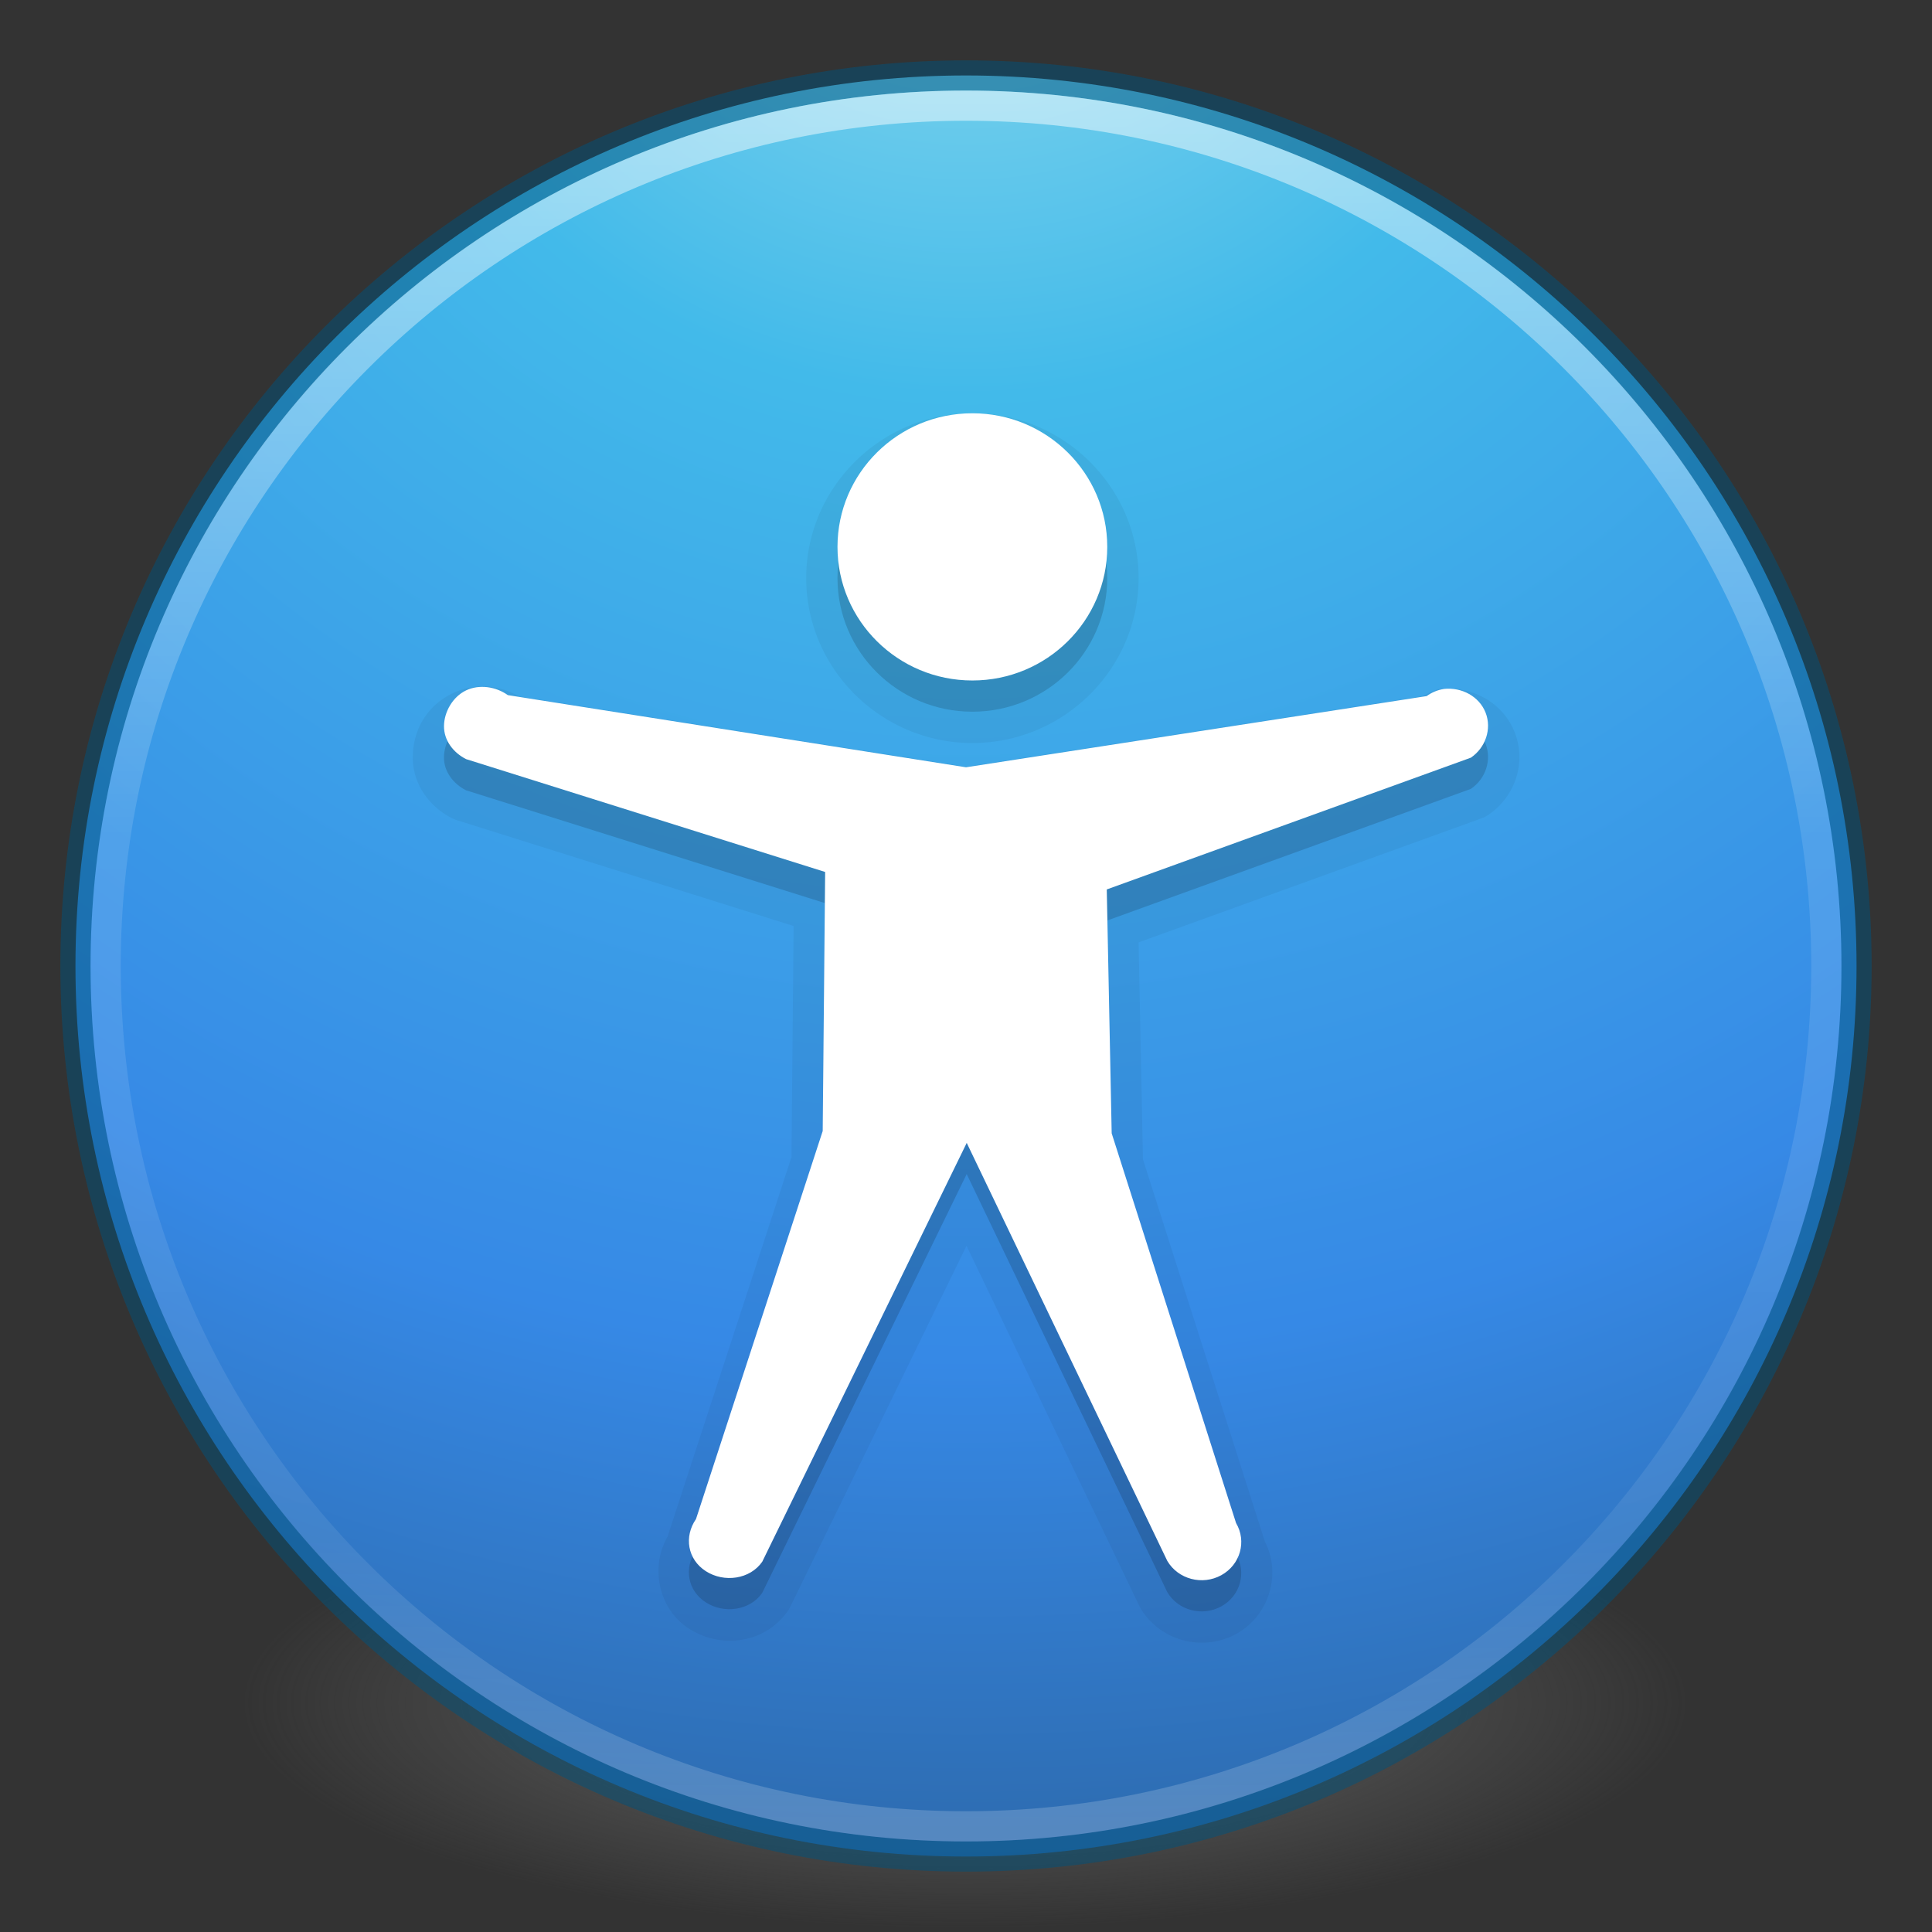 <?xml version="1.0" encoding="UTF-8" standalone="no"?>
<svg
   xmlns:dc="http://purl.org/dc/elements/1.1/"
   xmlns:cc="http://creativecommons.org/ns#"
   xmlns:rdf="http://www.w3.org/1999/02/22-rdf-syntax-ns#"
   xmlns:svg="http://www.w3.org/2000/svg"
   xmlns="http://www.w3.org/2000/svg"
   xmlns:xlink="http://www.w3.org/1999/xlink"
   id="svg3489"
   height="64"
   width="64"
   version="1.1">
  <rect width="100%" height="100%" fill="#333333" stroke="none"/>
  <defs
     id="defs3491">
    <linearGradient
       id="linearGradient4806">
      <stop
         offset="0"
         style="stop-color:#ffffff;stop-opacity:1"
         id="stop4808" />
      <stop
         offset="0.424"
         style="stop-color:#ffffff;stop-opacity:0.235"
         id="stop4810" />
      <stop
         offset="0.821"
         style="stop-color:#ffffff;stop-opacity:0.157"
         id="stop4812" />
      <stop
         offset="1"
         style="stop-color:#ffffff;stop-opacity:0.392"
         id="stop4814" />
    </linearGradient>
    <linearGradient
       id="linearGradient3820-7-2">
      <stop
         offset="0"
         style="stop-color:#3d3d3d;stop-opacity:1"
         id="stop3822-2-6" />
      <stop
         offset="0.5"
         style="stop-color:#686868;stop-opacity:0.498"
         id="stop3864-8-7" />
      <stop
         offset="1"
         style="stop-color:#686868;stop-opacity:0"
         id="stop3824-1-2" />
    </linearGradient>
    <linearGradient
       id="linearGradient2867-449-88-871-390-598-476-591-434-148-57-177-3-8">
      <stop
         id="stop3750-8-9"
         style="stop-color:#90dbec;stop-opacity:1"
         offset="0" />
      <stop
         id="stop3752-3-2"
         style="stop-color:#42baea;stop-opacity:1"
         offset="0.262" />
      <stop
         id="stop3754-7-2"
         style="stop-color:#3689e6;stop-opacity:1"
         offset="0.705" />
      <stop
         id="stop3756-9-3"
         style="stop-color:#2b63a0;stop-opacity:1"
         offset="1" />
    </linearGradient>
    <linearGradient
       y2="40.496"
       x2="71.204"
       y1="15.369"
       x1="71.204"
       gradientTransform="matrix(2.327,0,0,2.327,-135.945,-32.843)"
       gradientUnits="userSpaceOnUse"
       id="linearGradient3293"
       xlink:href="#linearGradient4806" />
    <radialGradient
       r="62.769"
       fy="186.171"
       fx="99.157"
       cy="186.171"
       cx="99.157"
       gradientTransform="matrix(0.382,0,0,0.119,-5.913,34.255)"
       gradientUnits="userSpaceOnUse"
       id="radialGradient3300"
       xlink:href="#linearGradient3820-7-2" />
    <radialGradient
       r="20"
       fy="8.45"
       fx="3.972"
       cy="8.45"
       cx="3.972"
       gradientTransform="matrix(0,3.596,-3.804,-9.7874431e-8,64.143,-20.065)"
       gradientUnits="userSpaceOnUse"
       id="radialGradient4145"
       xlink:href="#linearGradient2867-449-88-871-390-598-476-591-434-148-57-177-3-8" />
  </defs>
  <path
     d="m 56,56.5 a 24,7.5 0 1 1 -48,0 24,7.5 0 1 1 48,0 z"
     id="path3818-0"
     style="fill:url(#radialGradient3300);fill-opacity:1;stroke:none" />
  <path
     style="color:#000000;fill:url(#radialGradient4145);fill-opacity:1;fill-rule:nonzero;stroke:none;stroke-width:1;marker:none;visibility:visible;display:inline;overflow:visible;enable-background:accumulate"
     id="path2555"
     d="M 32,2.5 C 15.723,2.5 2.5,15.723 2.5,32 2.5,48.277 15.723,61.5 32,61.5 48.277,61.5 61.5,48.277 61.5,32 61.5,15.723 48.277,2.5 32,2.5 z" />
  <path
     d="m 32,2.5 c -16.277,0 -29.5,13.223 -29.5,29.5 0,16.277 13.223,29.5 29.5,29.5 16.277,0 29.5,-13.223 29.5,-29.5 C 61.5,15.723 48.277,2.5 32,2.5 z"
     id="path2555-7-1"
     style="opacity:0.5;color:#000000;fill:#000000;stroke:#00537d;stroke-width:1;stroke-linecap:round;stroke-linejoin:round;stroke-miterlimit:4;stroke-opacity:1;stroke-dasharray:none;stroke-dashoffset:0;marker:none;visibility:visible;display:inline;overflow:visible;enable-background:accumulate;fill-opacity:0;fill-rule:nonzero" />
  <path
     d="m 60.5,32 c 0,15.74 -12.76,28.5 -28.5,28.5 -15.74,0 -28.5,-12.76 -28.5,-28.5 0,-15.74 12.76,-28.5 28.5,-28.5 15.74,0 28.5,12.76 28.5,28.5 z"
     id="path3019"
     style="opacity:0.5;color:#000000;fill:none;stroke:url(#linearGradient3293);stroke-width:1;stroke-linecap:round;stroke-linejoin:round;stroke-miterlimit:4;stroke-opacity:1;stroke-dasharray:none;stroke-dashoffset:0;marker:none;visibility:visible;display:inline;overflow:visible;enable-background:accumulate" />
  <path
     d="m 32.211,13.688 c -3.021,0 -5.504,2.454 -5.504,5.463 0,3.009 2.483,5.463 5.504,5.463 3.021,0 5.506,-2.453 5.506,-5.463 0,-3.01 -2.484,-5.463 -5.506,-5.463 z m -15.943,9.07 c -0.417,-0.052 -0.855,0.008 -1.275,0.209 -0.854,0.408 -1.309,1.216 -1.32,2.1 a 1.036,1.036 0 0 0 0,0.002 c -0.011,0.925 0.58,1.67 1.299,2.035 a 1.036,1.036 0 0 0 0.158,0.064 l 11.16,3.508 -0.072,7.654 -4.146,12.699 0.131,-0.266 c -0.695,1.007 -0.445,2.502 0.617,3.186 1.061,0.683 2.527,0.502 3.285,-0.596 a 1.036,1.036 0 0 0 0.078,-0.133 l 5.834,-11.949 5.719,11.918 a 1.036,1.036 0 0 0 0.041,0.078 c 0.649,1.097 2.07,1.467 3.182,0.854 1.111,-0.613 1.531,-2.066 0.881,-3.164 l 0.094,0.213 -4.072,-12.766 -0.145,-7.186 11.363,-4.111 a 1.036,1.036 0 0 0 0.227,-0.117 c 0.874,-0.592 1.268,-1.718 0.871,-2.727 -0.397,-1.009 -1.435,-1.548 -2.459,-1.436 a 1.036,1.036 0 0 0 -0.051,0.006 c -0.201,0.032 -0.377,0.152 -0.564,0.234 l -0.004,0 -15.096,2.332 -15.021,-2.363 0.445,0.182 c -0.342,-0.246 -0.741,-0.409 -1.158,-0.461 z"
     id="path3660"
     style="color:#000000;display:inline;overflow:visible;visibility:visible;opacity:0.05;fill:#000000;fill-opacity:1;fill-rule:nonzero;stroke:none;stroke-width:1;marker:none;enable-background:accumulate;clip-rule:nonzero;isolation:auto;mix-blend-mode:normal;color-interpolation:sRGB;color-interpolation-filters:linearRGB;solid-color:#000000;solid-opacity:1;stroke-linecap:butt;stroke-linejoin:miter;stroke-miterlimit:4;stroke-dasharray:none;stroke-dashoffset:0;stroke-opacity:1;filter-blend-mode:normal;filter-gaussianBlur-deviation:0;color-rendering:auto;image-rendering:auto;shape-rendering:auto;text-rendering:auto" />
  <path
     d="m 36.679,19.15 c 0,2.443 -2.001,4.426 -4.468,4.426 -2.466,0 -4.468,-1.983 -4.468,-4.426 0,-2.443 2.001,-4.426 4.468,-4.426 2.466,0 4.468,1.983 4.468,4.426 z m 11.15,4.707 c -0.207,0.033 -0.402,0.114 -0.569,0.236 L 32,26.45 16.821,24.06 c -0.392,-0.282 -0.944,-0.366 -1.382,-0.157 -0.438,0.209 -0.726,0.705 -0.732,1.178 -0.005,0.472 0.299,0.879 0.732,1.099 l 11.894,3.738 -0.081,8.582 -4.197,12.853 c -0.404,0.585 -0.281,1.337 0.325,1.727 0.606,0.39 1.466,0.271 1.87,-0.314 l 6.773,-13.873 6.645,13.849 c 0.359,0.607 1.16,0.818 1.789,0.471 0.629,-0.347 0.847,-1.12 0.488,-1.727 L 36.826,38.577 36.663,30.498 48.724,26.133 c 0.487,-0.33 0.699,-0.954 0.488,-1.492 -0.211,-0.537 -0.791,-0.85 -1.382,-0.785 l 4.1e-5,0 z"
     id="path6668-1"
     style="color:#000000;display:inline;overflow:visible;visibility:visible;opacity:0.15;fill:#000000;fill-opacity:1;fill-rule:nonzero;stroke:none;stroke-width:1;marker:none;enable-background:accumulate" />
  <path
     d="m 36.679,18.116 c 0,2.443 -2.001,4.426 -4.468,4.426 -2.466,0 -4.468,-1.983 -4.468,-4.426 0,-2.443 2.001,-4.426 4.468,-4.426 2.466,0 4.468,1.983 4.468,4.426 z m 11.15,4.707 c -0.207,0.033 -0.402,0.114 -0.569,0.236 l -15.26,2.358 -15.178,-2.39 c -0.392,-0.282 -0.944,-0.366 -1.382,-0.157 -0.438,0.209 -0.726,0.705 -0.732,1.178 -0.005,0.472 0.299,0.879 0.732,1.099 l 11.894,3.738 -0.081,8.582 -4.197,12.853 c -0.404,0.585 -0.281,1.337 0.325,1.727 0.606,0.39 1.466,0.271 1.87,-0.314 l 6.773,-13.873 6.645,13.849 c 0.359,0.607 1.16,0.818 1.789,0.471 0.629,-0.347 0.847,-1.12 0.488,-1.727 L 36.826,37.543 36.663,29.464 48.724,25.099 c 0.487,-0.33 0.699,-0.954 0.488,-1.492 -0.211,-0.537 -0.791,-0.85 -1.382,-0.785 l 4.1e-5,0 z"
     id="path6668-6"
     style="fill:#ffffff;fill-opacity:1;stroke:none" />
</svg>

